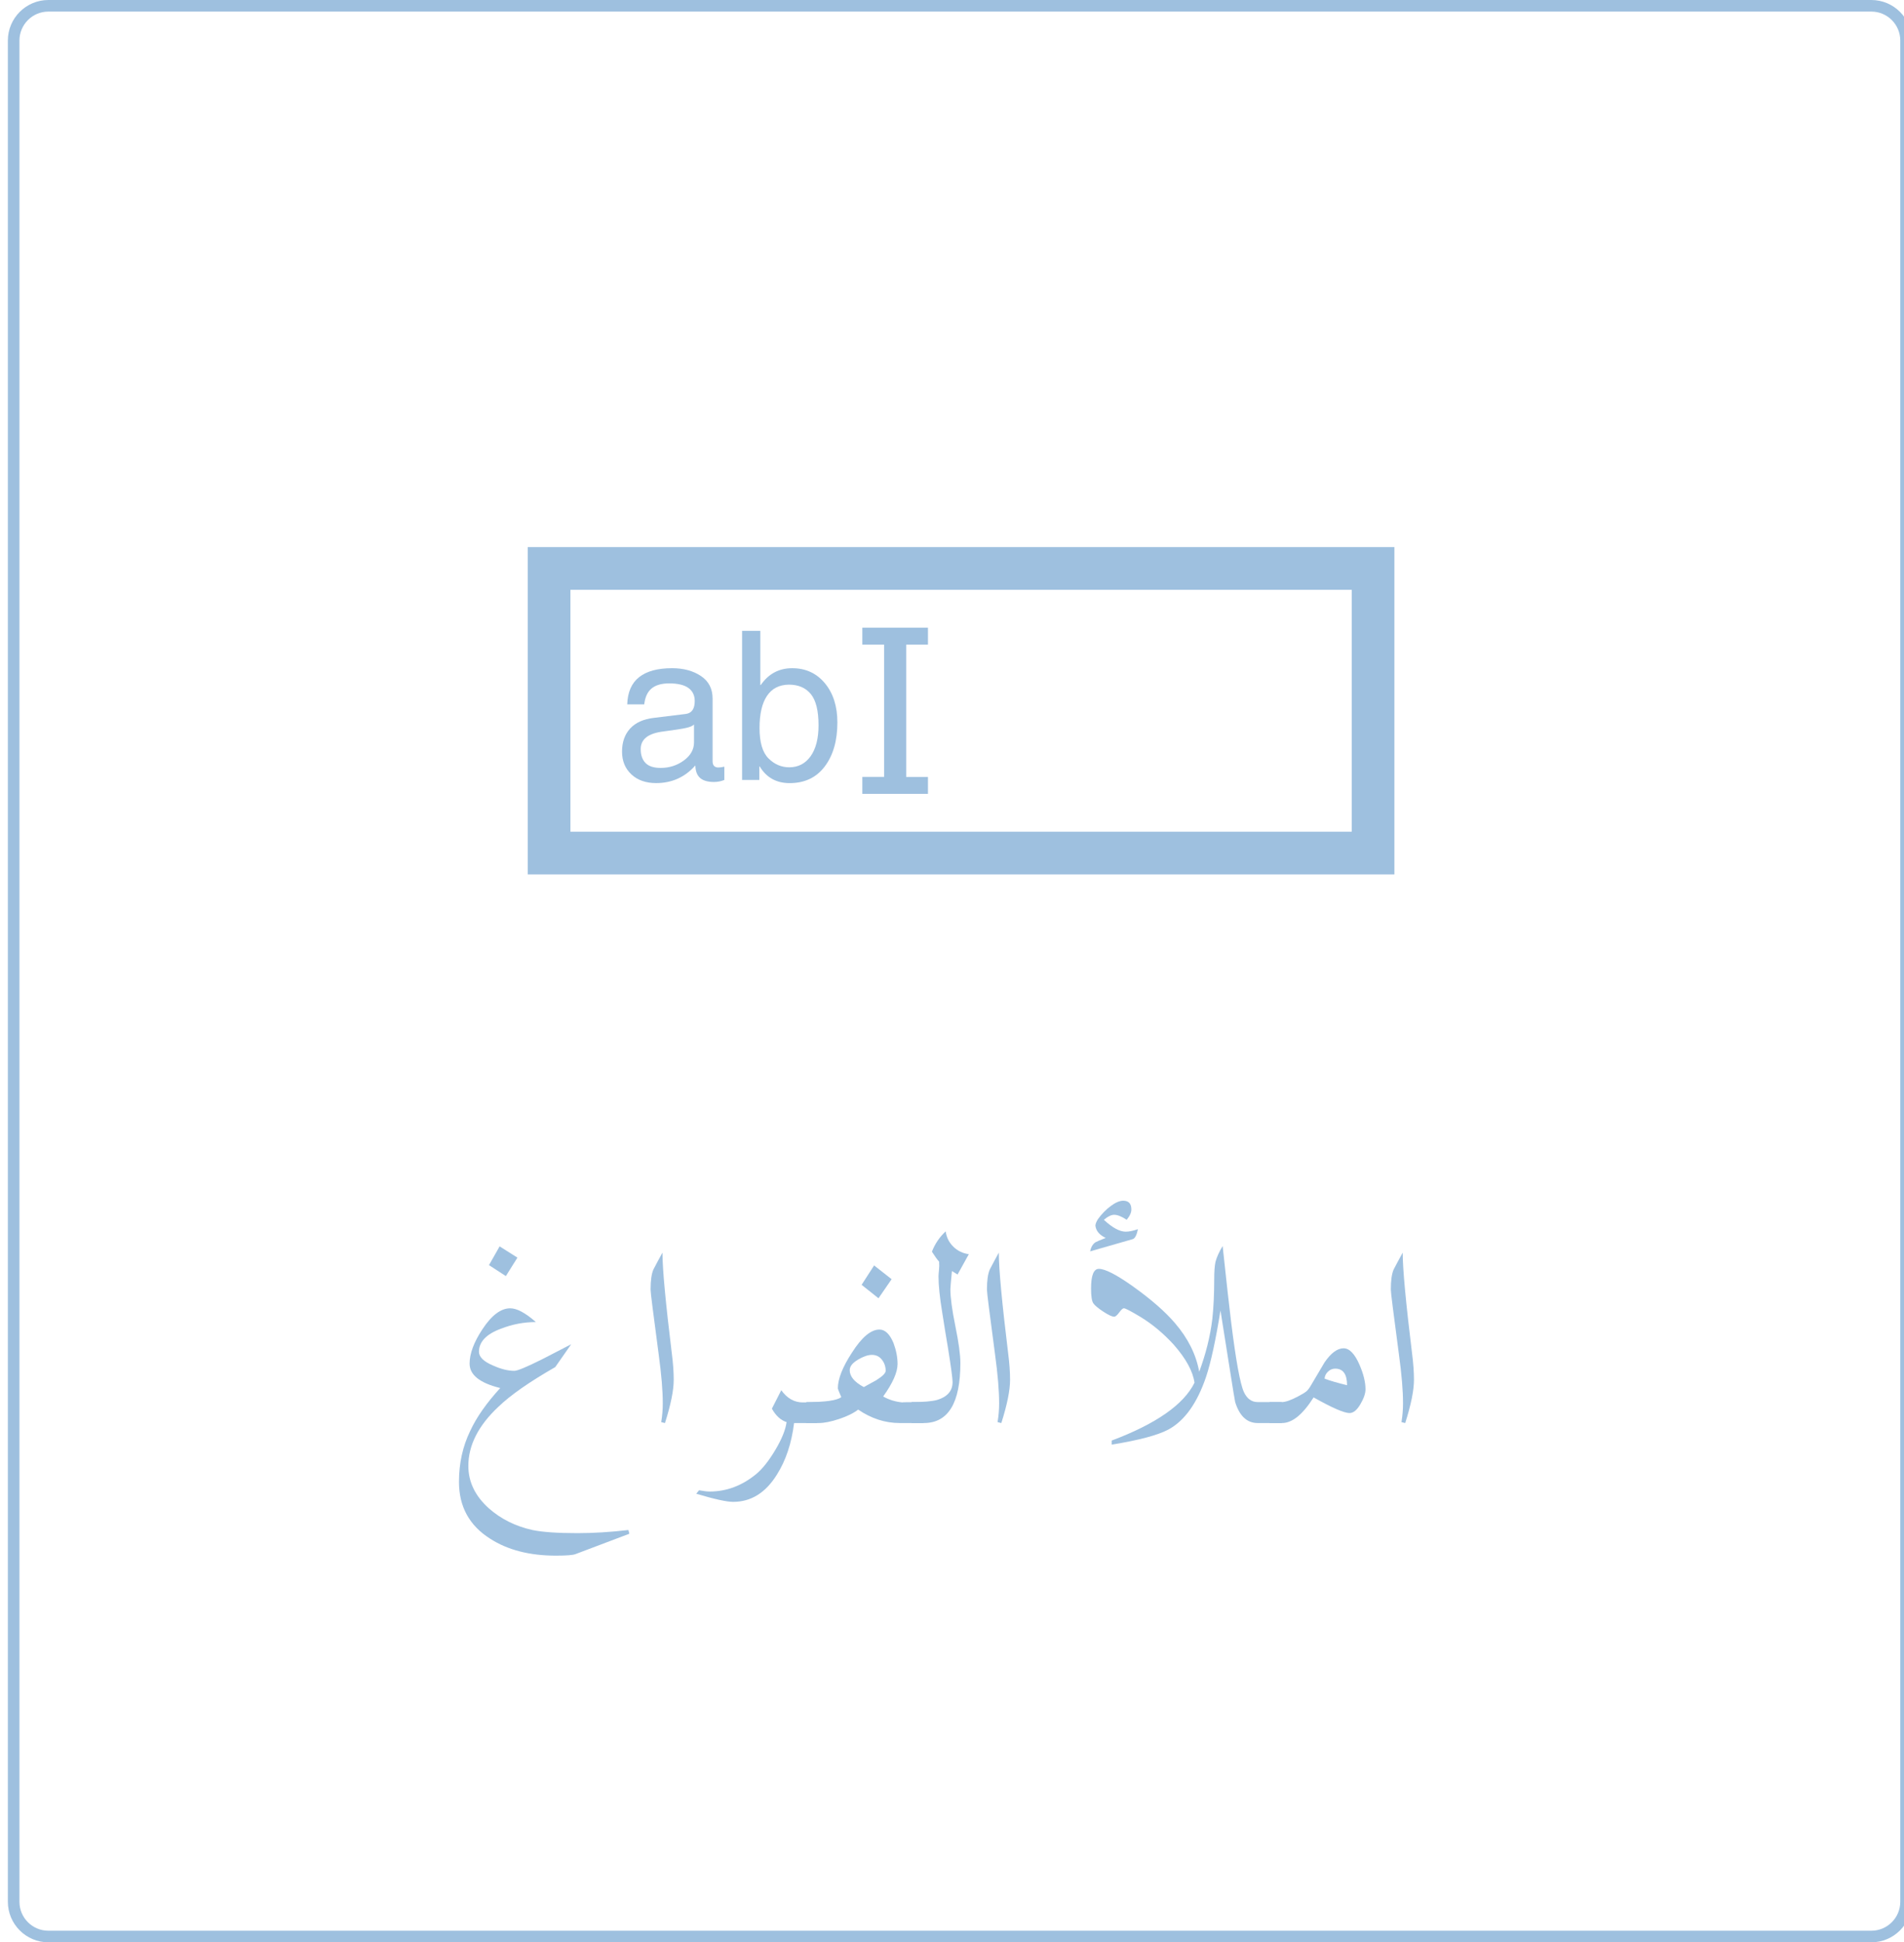 <?xml version="1.0" encoding="utf-8"?>
<!-- Generator: Adobe Illustrator 16.0.0, SVG Export Plug-In . SVG Version: 6.00 Build 0)  -->
<!DOCTYPE svg PUBLIC "-//W3C//DTD SVG 1.1//EN" "http://www.w3.org/Graphics/SVG/1.1/DTD/svg11.dtd">
<svg version="1.1" id="Layer_1" xmlns="http://www.w3.org/2000/svg" xmlns:xlink="http://www.w3.org/1999/xlink" x="0px" y="0px"
	 width="164.451px" height="167.701px" viewBox="0 0 164.451 167.701" enable-background="new 0 0 164.451 167.701"
	 xml:space="preserve">
<g>
	<g>
		<path fill="#9EC0DF" d="M161.63,167.701H4.179c-1.93,0-3.5-1.57-3.5-3.5V3.5c0-1.93,1.57-3.5,3.5-3.5H161.63
			c1.93,0,3.5,1.57,3.5,3.5v160.701C165.13,166.131,163.56,167.701,161.63,167.701z M4.179,1c-1.378,0-2.5,1.121-2.5,2.5v160.701
			c0,1.379,1.122,2.5,2.5,2.5H161.63c1.379,0,2.5-1.121,2.5-2.5V3.5c0-1.379-1.121-2.5-2.5-2.5H4.179z"/>
		<g>
			<path fill="#9EC0DF" d="M54.357,132.426l-4.644,1.755c-0.216,0.09-0.783,0.135-1.701,0.135c-2.268,0-4.158-0.486-5.67-1.458
				c-1.8-1.134-2.7-2.772-2.7-4.914c0-1.603,0.324-3.069,0.972-4.4c0.54-1.17,1.404-2.403,2.592-3.699
				c-1.764-0.433-2.646-1.134-2.646-2.106c0-0.864,0.369-1.854,1.107-2.97c0.792-1.206,1.593-1.809,2.403-1.809
				c0.576,0,1.313,0.396,2.214,1.188c-1.026,0-2.025,0.189-2.997,0.567c-1.278,0.468-1.917,1.134-1.917,1.998
				c0,0.45,0.405,0.846,1.215,1.188c0.684,0.307,1.296,0.459,1.836,0.459c0.27,0,1.071-0.333,2.403-0.999
				c0.828-0.432,1.665-0.864,2.511-1.296l-1.377,1.971c-2.232,1.278-3.87,2.422-4.914,3.43c-1.728,1.62-2.592,3.32-2.592,5.103
				c0,1.386,0.594,2.609,1.782,3.672c1.044,0.918,2.295,1.539,3.753,1.863c0.864,0.18,2.16,0.27,3.888,0.27
				c1.368,0,2.835-0.09,4.401-0.27L54.357,132.426z M44.691,108.585l-0.999,1.593l-1.458-0.945l0.918-1.62L44.691,108.585z"/>
			<path fill="#9EC0DF" d="M58.19,119.142c0,0.9-0.252,2.143-0.756,3.726l-0.324-0.081c0.09-0.54,0.135-1.08,0.135-1.619
				c0-1.099-0.118-2.502-0.351-4.213c-0.18-1.386-0.36-2.763-0.54-4.131c-0.108-0.846-0.162-1.341-0.162-1.484
				c0-0.774,0.081-1.351,0.243-1.729c0.252-0.485,0.513-0.972,0.783-1.458c0,1.404,0.27,4.312,0.81,8.721
				C58.136,117.702,58.19,118.458,58.19,119.142z"/>
			<path fill="#9EC0DF" d="M70.557,122.867h-1.971c-0.216,1.746-0.711,3.231-1.485,4.455c-0.972,1.566-2.232,2.35-3.78,2.35
				c-0.558,0-1.62-0.234-3.186-0.702l0.243-0.297c0.396,0.071,0.702,0.107,0.918,0.107c1.458,0,2.799-0.504,4.023-1.512
				c0.54-0.45,1.089-1.144,1.647-2.079c0.558-0.936,0.881-1.736,0.972-2.403c-0.504-0.161-0.927-0.549-1.269-1.16l0.81-1.594
				c0.504,0.702,1.125,1.054,1.863,1.054c0.09,0,0.27,0,0.54,0c0.27-0.019,0.495-0.027,0.675-0.027V122.867z"/>
			<path fill="#9EC0DF" d="M79.764,122.867h-2.052c-1.26,0-2.457-0.387-3.591-1.161c-0.396,0.307-0.945,0.577-1.647,0.811
				c-0.702,0.234-1.296,0.351-1.782,0.351h-1.053v-1.809c1.656,0,2.664-0.144,3.024-0.432c-0.018-0.036-0.072-0.162-0.162-0.379
				c-0.09-0.216-0.135-0.341-0.135-0.378c0-0.81,0.405-1.836,1.215-3.077c0.846-1.332,1.638-1.998,2.376-1.998
				c0.486,0,0.891,0.387,1.215,1.16c0.233,0.631,0.351,1.233,0.351,1.81c0,0.72-0.414,1.656-1.242,2.808
				c0.503,0.288,1.062,0.459,1.674,0.514c-0.09-0.019,0.513-0.027,1.809-0.027V122.867z M76.497,118.358
				c0-0.359-0.108-0.679-0.324-0.958c-0.216-0.279-0.504-0.419-0.864-0.419c-0.342,0-0.747,0.14-1.215,0.419
				c-0.468,0.279-0.702,0.58-0.702,0.904c0,0.54,0.405,1.025,1.215,1.458c0.36-0.198,0.72-0.396,1.08-0.594
				C76.227,118.827,76.497,118.557,76.497,118.358z M77.01,110.447l-1.134,1.647l-1.458-1.161l1.08-1.674L77.01,110.447z"/>
			<path fill="#9EC0DF" d="M81.113,108.936c-0.162-0.18-0.369-0.468-0.621-0.864c0.252-0.665,0.648-1.251,1.188-1.755
				c0.072,0.522,0.292,0.963,0.662,1.323c0.369,0.36,0.814,0.576,1.337,0.647l-0.972,1.756l-0.486-0.298
				c-0.09,0.918-0.135,1.44-0.135,1.566c0,0.72,0.144,1.787,0.432,3.199c0.289,1.413,0.432,2.471,0.432,3.173
				c0,3.456-1.053,5.184-3.159,5.184h-1.053v-1.809c1.008,0,1.746-0.062,2.214-0.189c0.882-0.27,1.323-0.782,1.323-1.539
				c0-0.306-0.126-1.25-0.378-2.835c-0.18-1.062-0.351-2.114-0.513-3.158c-0.216-1.314-0.324-2.358-0.324-3.133
				c0-0.09,0.014-0.27,0.041-0.54c0.027-0.27,0.031-0.477,0.014-0.62V108.936z"/>
			<path fill="#9EC0DF" d="M87.241,119.142c0,0.9-0.252,2.143-0.756,3.726l-0.324-0.081c0.09-0.54,0.136-1.08,0.136-1.619
				c0-1.099-0.118-2.502-0.351-4.213c-0.181-1.386-0.361-2.763-0.541-4.131c-0.107-0.846-0.162-1.341-0.162-1.484
				c0-0.774,0.082-1.351,0.244-1.729c0.252-0.485,0.512-0.972,0.782-1.458c0,1.404,0.271,4.312,0.81,8.721
				C87.188,117.702,87.241,118.458,87.241,119.142z"/>
			<path fill="#9EC0DF" d="M98.285,106.128c-0.108,0.521-0.261,0.81-0.459,0.863l-3.673,1.054c0.072-0.36,0.226-0.621,0.459-0.783
				c0.127-0.072,0.424-0.198,0.892-0.378c-0.54-0.252-0.837-0.604-0.892-1.054c0-0.144,0.072-0.332,0.217-0.566
				c0.324-0.45,0.693-0.828,1.107-1.134c0.414-0.307,0.773-0.459,1.08-0.459c0.467,0,0.701,0.252,0.701,0.756
				c0,0.27-0.135,0.566-0.404,0.891c-0.433-0.287-0.793-0.432-1.08-0.432c-0.252,0-0.55,0.145-0.892,0.432
				c0.738,0.685,1.368,1.026,1.89,1.026C97.52,106.344,97.87,106.271,98.285,106.128z"/>
			<path fill="#9EC0DF" d="M110.705,122.867h-2.079c-0.918,0-1.566-0.603-1.943-1.809c-0.037-0.162-0.199-1.151-0.486-2.97
				l-0.783-4.941c-0.414,2.574-0.828,4.482-1.242,5.724c-0.773,2.286-1.863,3.808-3.268,4.563c-0.918,0.486-2.547,0.918-4.887,1.296
				v-0.351c3.834-1.44,6.219-3.105,7.155-4.995c-0.144-0.99-0.738-2.079-1.782-3.268c-0.9-0.989-1.872-1.8-2.916-2.43
				c-0.81-0.486-1.277-0.729-1.404-0.729c-0.09,0-0.225,0.121-0.404,0.364s-0.324,0.364-0.432,0.364
				c-0.181,0-0.491-0.144-0.932-0.432c-0.441-0.288-0.729-0.526-0.864-0.716c-0.135-0.189-0.202-0.616-0.202-1.282
				c0-1.135,0.225-1.701,0.675-1.701c0.54,0,1.521,0.504,2.942,1.512c1.584,1.134,2.791,2.188,3.619,3.159
				c1.133,1.314,1.836,2.718,2.105,4.212c0.576-1.548,0.953-3.068,1.134-4.562c0.108-1.008,0.162-2.151,0.162-3.43
				c0-0.647,0.036-1.143,0.108-1.484c0.107-0.414,0.314-0.873,0.621-1.377c0.323,3.042,0.566,5.22,0.729,6.533
				c0.414,3.349,0.783,5.373,1.107,6.075c0.27,0.576,0.665,0.864,1.188,0.864h2.079V122.867z"/>
			<path fill="#9EC0DF" d="M117.94,119.951c0,0.36-0.148,0.793-0.445,1.296c-0.297,0.505-0.607,0.757-0.932,0.757
				c-0.469,0-1.504-0.45-3.105-1.351c-0.936,1.477-1.845,2.214-2.727,2.214h-1.08v-1.809h1.053c0.324,0,0.792-0.162,1.404-0.486
				c0.342-0.18,0.58-0.324,0.715-0.432c0.136-0.108,0.284-0.306,0.446-0.594c0.378-0.63,0.756-1.27,1.134-1.917
				c0.558-0.811,1.107-1.216,1.646-1.216c0.504,0,0.963,0.478,1.377,1.432C117.769,118.638,117.94,119.34,117.94,119.951z
				 M116.347,119.601c0-0.954-0.342-1.431-1.025-1.431c-0.234,0-0.441,0.085-0.621,0.256c-0.18,0.172-0.279,0.374-0.297,0.607
				C114.817,119.195,115.466,119.385,116.347,119.601z"/>
			<path fill="#9EC0DF" d="M122.126,119.142c0,0.9-0.253,2.143-0.756,3.726l-0.324-0.081c0.09-0.54,0.135-1.08,0.135-1.619
				c0-1.099-0.117-2.502-0.352-4.213c-0.18-1.386-0.359-2.763-0.539-4.131c-0.108-0.846-0.162-1.341-0.162-1.484
				c0-0.774,0.08-1.351,0.242-1.729c0.252-0.485,0.514-0.972,0.783-1.458c0,1.404,0.27,4.312,0.811,8.721
				C122.071,117.702,122.126,118.458,122.126,119.142z"/>
		</g>
		<g>
			<path fill="#9EC0DF" d="M54.174,60.819c0.035-1.057,0.378-1.842,1.029-2.355s1.598-0.771,2.841-0.771
				c0.993,0,1.824,0.225,2.496,0.674s1.007,1.098,1.007,1.944v5.402c0,0.368,0.166,0.552,0.499,0.552
				c0.134,0,0.307-0.023,0.517-0.07v1.147c-0.286,0.117-0.584,0.175-0.893,0.175c-0.537,0-0.937-0.115-1.2-0.346
				s-0.4-0.591-0.412-1.081c-0.899,1.016-2.029,1.523-3.389,1.523c-0.888,0-1.6-0.251-2.137-0.753s-0.806-1.156-0.806-1.962
				c0-0.823,0.233-1.488,0.701-1.996c0.467-0.508,1.147-0.814,2.04-0.92l2.785-0.341c0.502-0.076,0.753-0.447,0.753-1.112
				c0-0.49-0.182-0.867-0.547-1.13c-0.365-0.263-0.918-0.394-1.66-0.394c-0.66,0-1.166,0.146-1.519,0.438
				c-0.354,0.292-0.565,0.75-0.635,1.375H54.174z M59.945,62.553c-0.117,0.123-0.346,0.222-0.688,0.298s-0.979,0.175-1.913,0.298
				c-0.689,0.082-1.195,0.251-1.52,0.508c-0.324,0.257-0.486,0.596-0.486,1.016c0,0.514,0.137,0.914,0.412,1.2
				c0.274,0.286,0.712,0.429,1.313,0.429c0.753,0,1.421-0.215,2.005-0.644c0.583-0.429,0.875-0.95,0.875-1.563V62.553z"/>
			<path fill="#9EC0DF" d="M64.095,67.343V54.471h1.576v4.676h0.035c0.671-0.969,1.576-1.453,2.714-1.453
				c1.167,0,2.11,0.433,2.829,1.3c0.718,0.867,1.077,1.995,1.077,3.385c0,1.564-0.362,2.828-1.086,3.791
				c-0.724,0.964-1.737,1.445-3.039,1.445c-1.144,0-2.005-0.479-2.583-1.437h-0.035v1.165H64.095z M70.698,62.623
				c0-1.255-0.222-2.154-0.666-2.697s-1.077-0.814-1.9-0.814c-0.834,0.012-1.465,0.337-1.891,0.977
				c-0.426,0.64-0.639,1.563-0.639,2.771c0,1.231,0.257,2.104,0.771,2.618s1.112,0.771,1.795,0.771c0.776,0,1.393-0.319,1.848-0.959
				C70.47,64.65,70.698,63.762,70.698,62.623z"/>
		</g>
	</g>
	<g>
		<path fill="#9EC0DF" d="M45.582,47.238v28.258h74.853V47.238H45.582z M116.75,71.81H49.267V50.924h67.483V71.81z M80.149,68.542
			H74.48v-1.464h1.881V55.657H74.48v-1.463h5.669v1.463h-1.88v11.425h1.88V68.542z M58.982,68.542"/>
	</g>
</g>
</svg>

